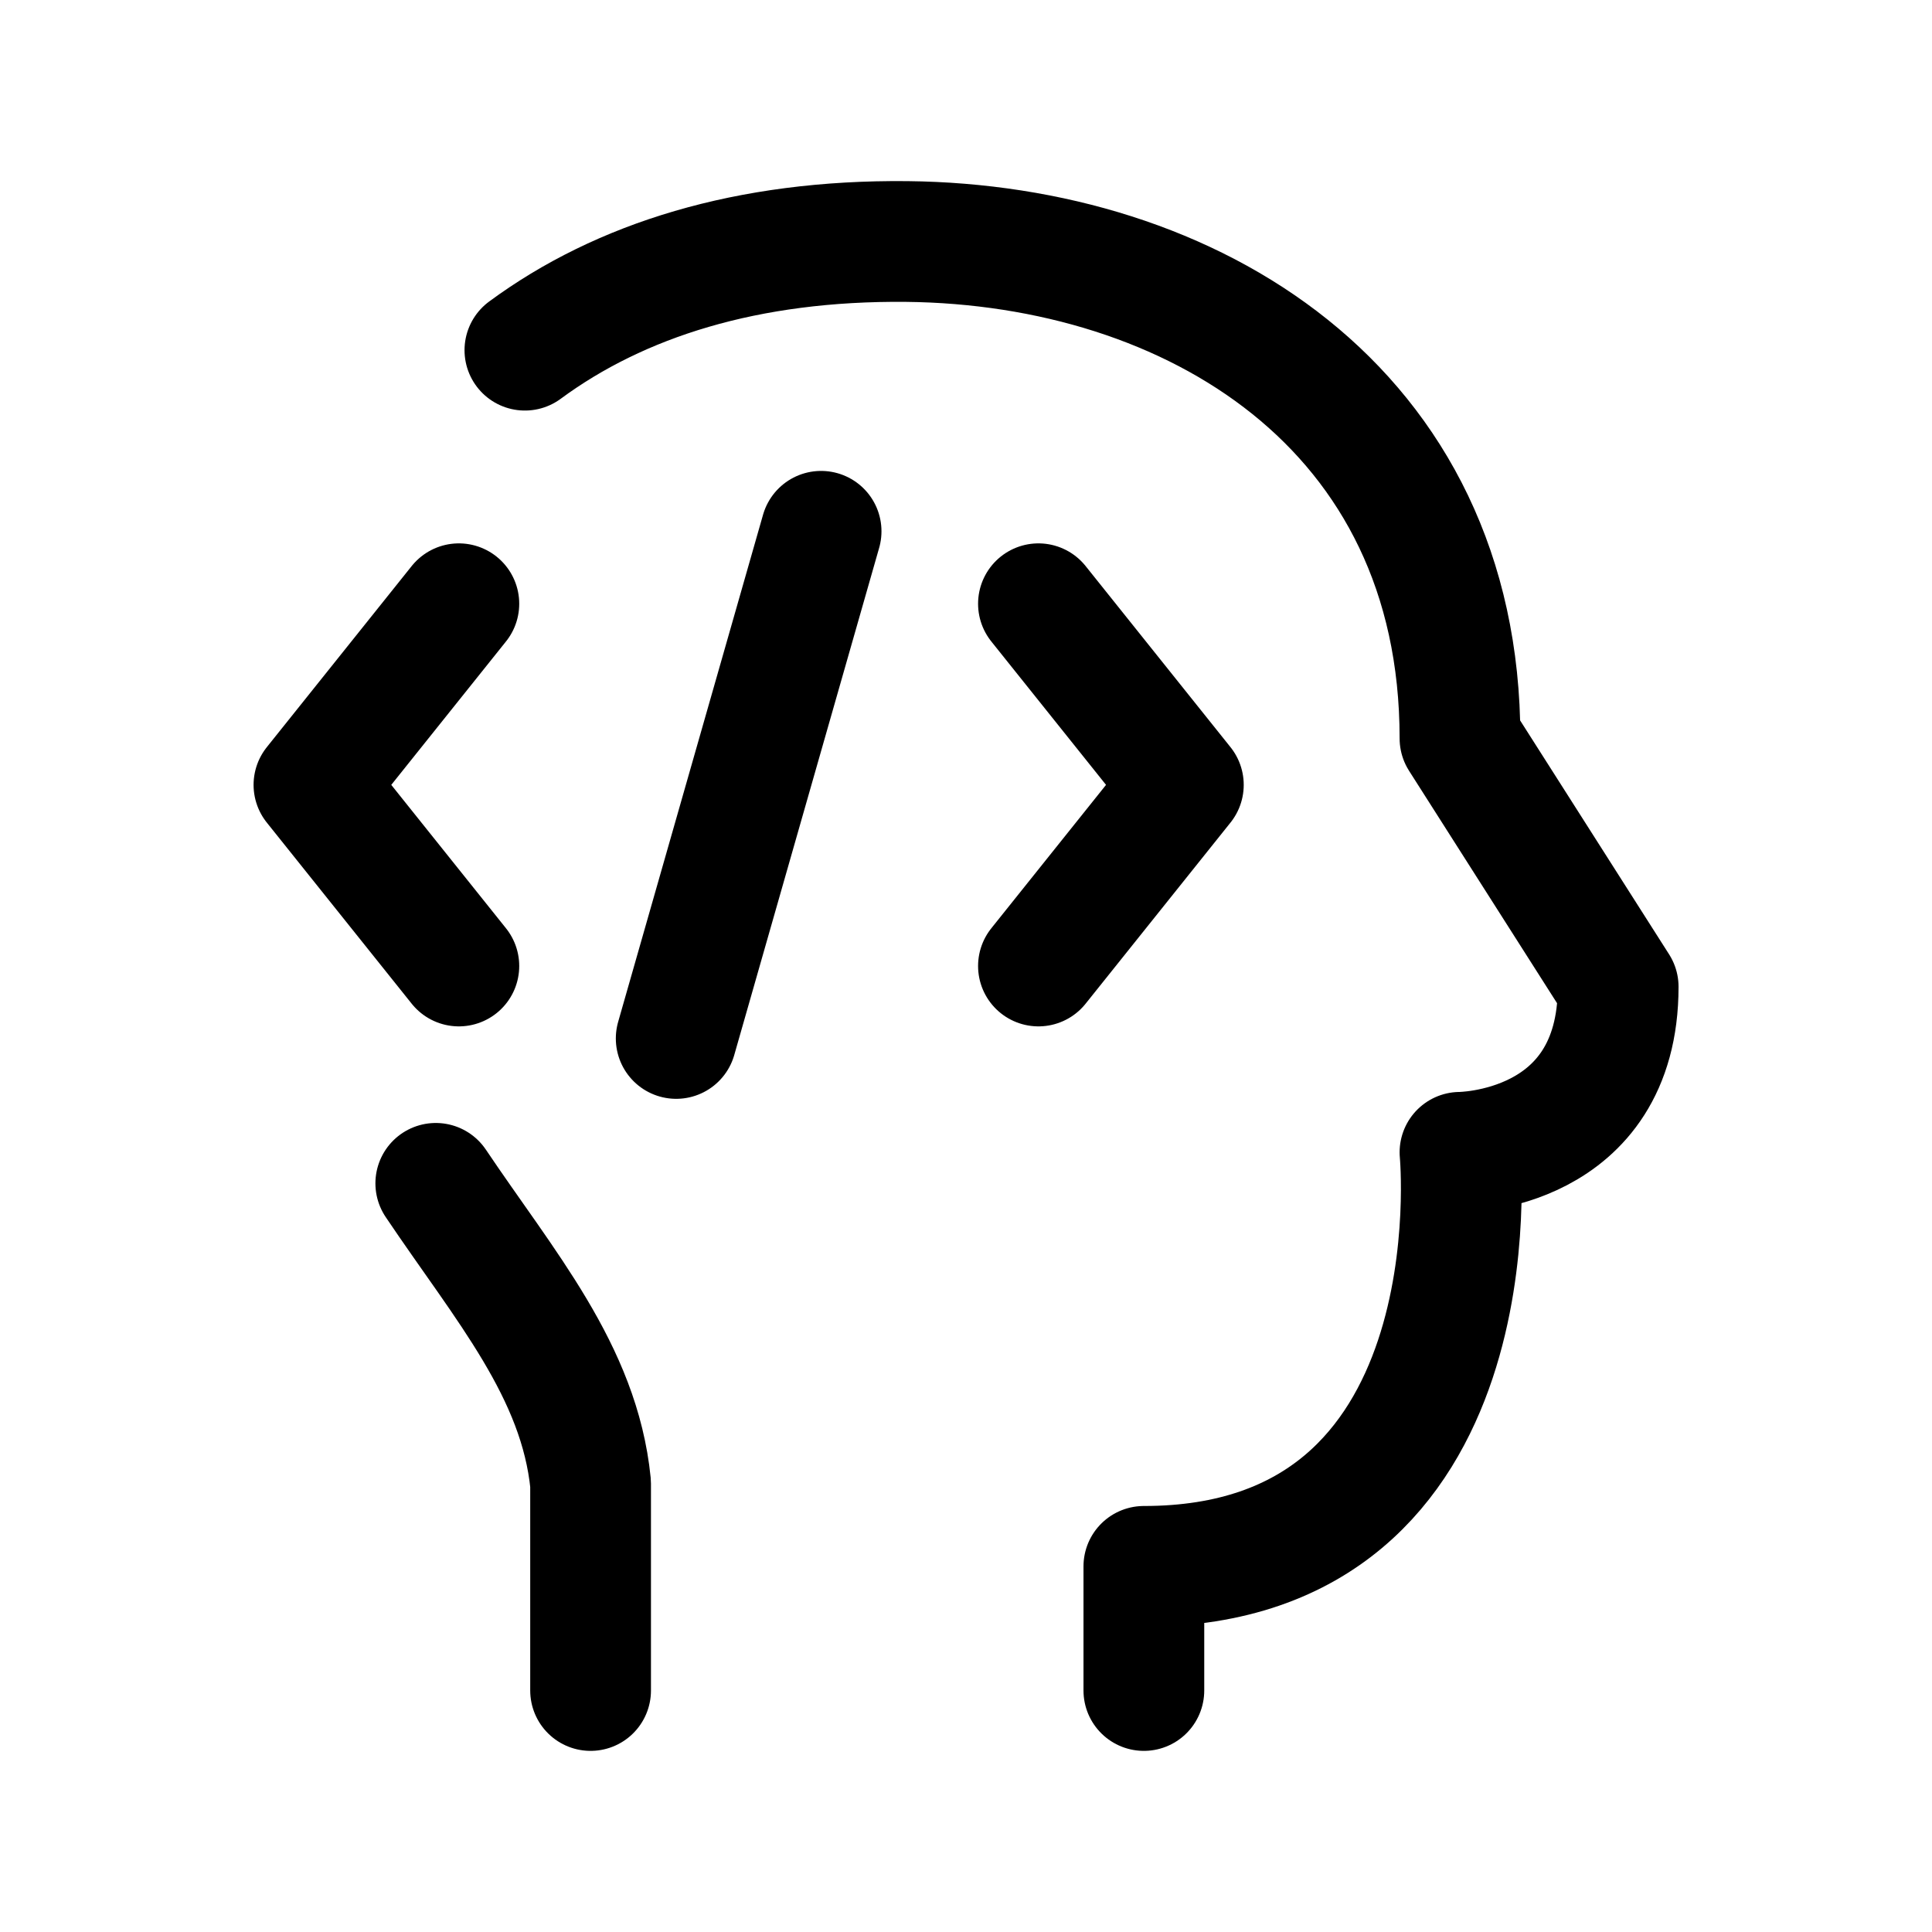 <svg xmlns="http://www.w3.org/2000/svg" fill="none" viewBox="0 0 16 16"><path stroke="currentColor" stroke-linecap="round" stroke-linejoin="round" d="M4.891 14v-1.714c-.093-.93-.711-1.636-1.282-2.486M9.473 14v-1.028c2.945 0 2.618-3.429 2.618-3.429s1.31 0 1.31-1.371l-1.31-2.057c0-2.743-2.225-4.09-4.582-4.115-1.32-.013-2.374.319-3.162.9M8.6 5l1.2 1.5L8.6 8M3.8 5 2.6 6.5 3.8 8m3-3.6L5.6 8.6"/></svg>